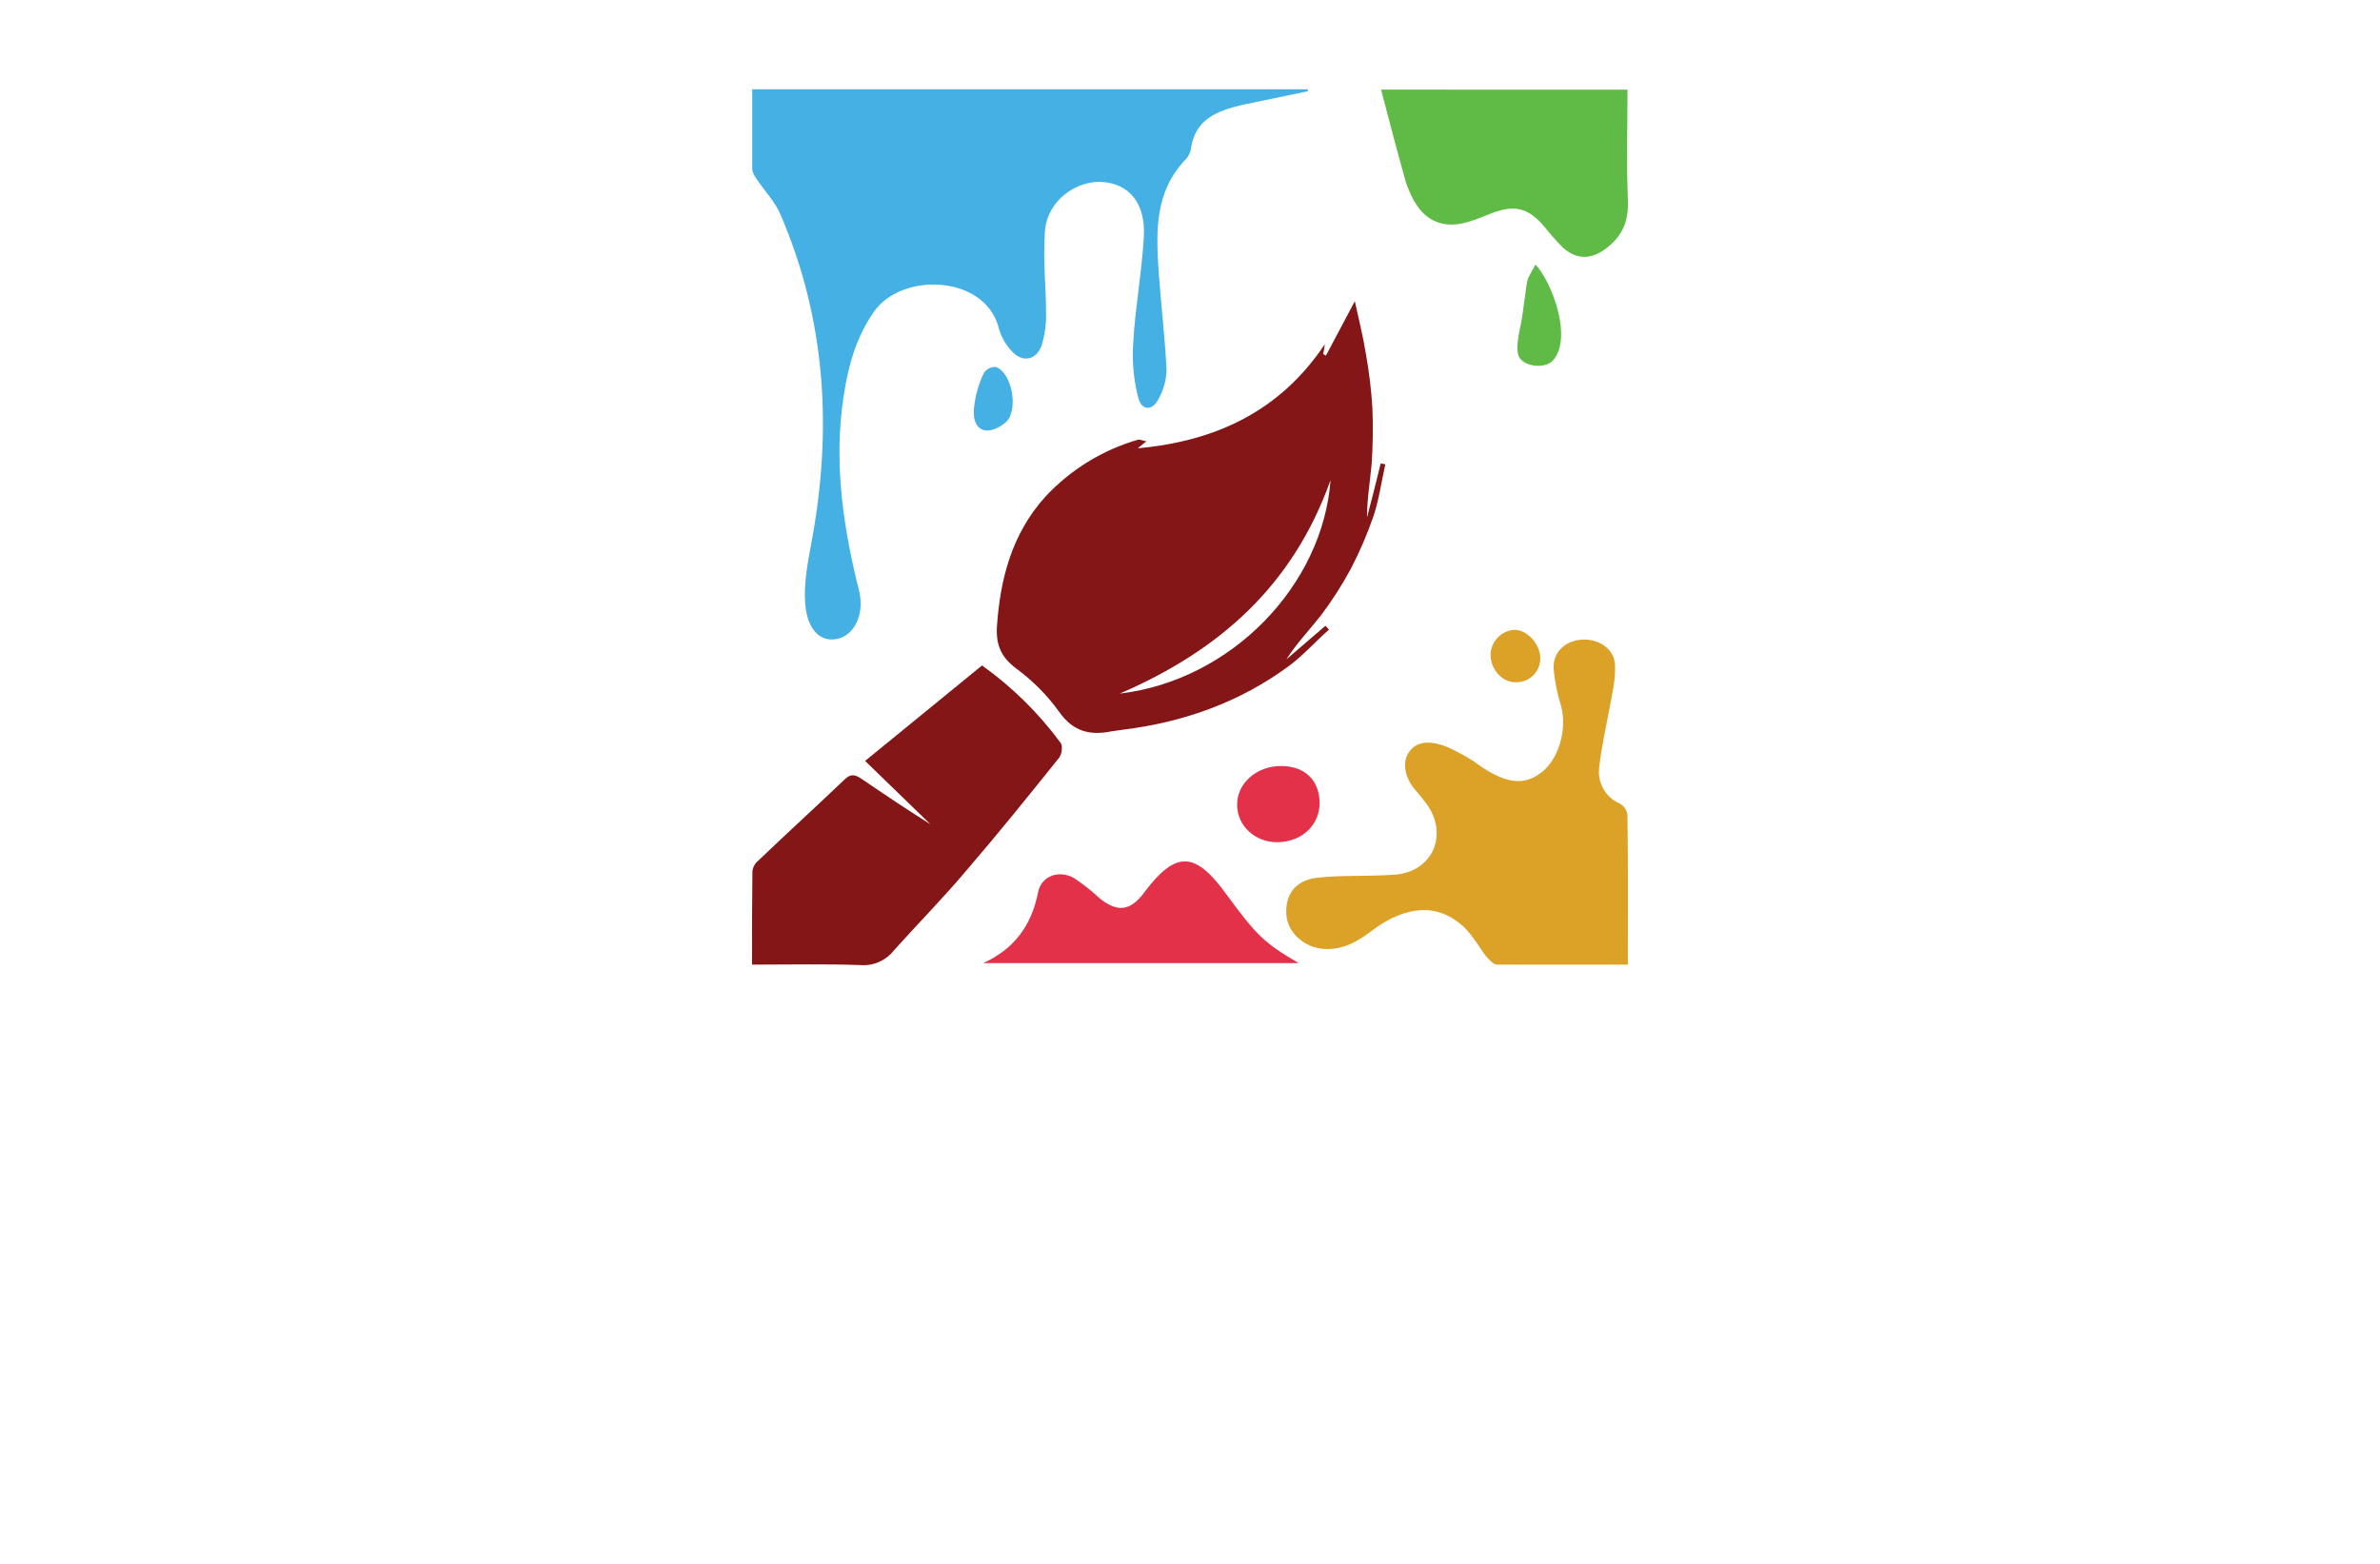 <?xml version="1.0" encoding="utf-8"?>
<!-- Generator: Adobe Illustrator 27.8.1, SVG Export Plug-In . SVG Version: 6.00 Build 0)  -->
<svg version="1.1" xmlns="http://www.w3.org/2000/svg" xmlns:xlink="http://www.w3.org/1999/xlink" x="0px" y="0px"
	 viewBox="0 0 350 230" style="enable-background:new 0 0 350 230;" xml:space="preserve">
<style type="text/css">
	.st0{fill:#C61A76;}
	.st1{fill:#8C449A;}
	.st2{fill:url(#SVGID_1_);}
	.st3{fill:#841618;}
	.st4{fill:#E4314A;}
	.st5{fill:#5FBB46;}
	.st6{fill:#DCA127;}
	.st7{fill:#45B0E4;}
	.st8{fill:#1A1A1A;}
	.st9{fill:url(#SVGID_00000098924596527538774670000017275016279138993073_);}
	.st10{fill:#275A9A;}
	.st11{fill:#4687C7;}
	.st12{fill:url(#SVGID_00000013880014909915755100000001537963075625712806_);}
	.st13{fill:url(#SVGID_00000078724034319911351820000000320524517655776925_);}
	.st14{fill:url(#SVGID_00000035505809029819922870000016134814518189547176_);}
	.st15{fill:url(#SVGID_00000029763671614118103770000018410833406868565407_);}
	.st16{fill:#507834;}
	.st17{fill:url(#SVGID_00000140721259357255455030000015652237795289694892_);}
	.st18{fill:#F2652E;}
	.st19{fill:#F6872E;}
	.st20{fill:url(#SVGID_00000042720499873847847790000009835725000329270184_);}
	.st21{fill:#8DC641;}
	.st22{fill:#E26926;}
	.st23{fill:#3A77B7;}
	.st24{fill:#9B9DA0;}
	.st25{fill:#EE4079;}
	.st26{fill:#7DCBF1;}
	.st27{fill:#FEE81F;}
	.st28{fill:#231F20;}
	.st29{fill-rule:evenodd;clip-rule:evenodd;fill:#FEC660;}
	.st30{fill-rule:evenodd;clip-rule:evenodd;fill:#DB1F2C;}
	.st31{fill-rule:evenodd;clip-rule:evenodd;fill:#B9479A;}
	.st32{fill-rule:evenodd;clip-rule:evenodd;fill:#3B57A7;}
	.st33{fill-rule:evenodd;clip-rule:evenodd;fill:#3EAAE0;}
	.st34{fill-rule:evenodd;clip-rule:evenodd;fill:#80C342;}
	.st35{fill:#00ADEA;}
	.st36{fill:#EB2227;}
	.st37{fill:#14AB4B;}
	.st38{fill:none;}
	.st39{fill:#FBB03B;}
	.st40{fill:#C59C6D;}
	.st41{fill:url(#SVGID_00000125600742988649969210000016880834577266355890_);}
	.st42{fill:url(#SVGID_00000125592752964850043670000003364796010002109572_);}
	.st43{fill:url(#SVGID_00000158018419073309103510000007085597360701001118_);}
	.st44{fill:#010101;}
	.st45{fill:#CFD1D2;}
	.st46{fill:#A7A9AC;}
	.st47{fill:#00AEEF;}
	.st48{fill:#F7941D;}
	.st49{fill:#EC008C;}
	.st50{fill:#39B54A;}
	.st51{fill:url(#SVGID_00000009552905236713181430000005292120894123359645_);}
	.st52{opacity:0.75;}
	.st53{fill:#005D97;}
	.st54{fill:#FFCD06;}
	.st55{fill:#8C56A3;}
	.st56{fill:#8C328B;}
	.st57{fill:#BBD867;}
	.st58{fill:#1FAFB5;}
	.st59{fill:#D44194;}
	.st60{fill:#EF5AA0;}
	.st61{fill:#F89422;}
	.st62{fill:#FFF4DC;}
	.st63{fill:#FFE7B6;}
	.st64{fill:#FFDB93;}
	.st65{fill:#FFCF6F;}
	.st66{fill:#FEC24A;}
	.st67{fill:#FBAA19;}
	.st68{fill:#FADBE4;}
	.st69{fill:#F5B6CA;}
	.st70{fill:#F093B0;}
	.st71{fill:#E96E95;}
	.st72{fill:#E6497C;}
	.st73{fill:#DA1D49;}
	.st74{fill:#F6DBE9;}
	.st75{fill:#EBB7D5;}
	.st76{fill:#E195C0;}
	.st77{fill:#D673AD;}
	.st78{fill:#CF559F;}
	.st79{fill:#CF2A91;}
	.st80{fill:#D0B6D8;}
	.st81{fill:#B793C4;}
	.st82{fill:#9970B1;}
	.st83{fill:#8356A3;}
	.st84{fill:#74489D;}
	.st85{fill:#663F98;}
	.st86{fill:#DCECF9;}
	.st87{fill:#BADAF3;}
	.st88{fill:#99C6EB;}
	.st89{fill:#7CB5E2;}
	.st90{fill:#63A1D7;}
	.st91{fill:#447BBF;}
	.st92{fill:#DDEEDC;}
	.st93{fill:#BCDFB6;}
	.st94{fill:#9DD196;}
	.st95{fill:#81C674;}
	.st96{fill:#69BE55;}
	.st97{fill:#49B749;}
	.st98{fill:#ED2D88;}
	.st99{fill:#FFF200;}
</style>
<g id="Layer_1">
</g>
<g id="Layer_2">
	<g>
		<path class="st3" d="M168.58,64.9l-1.26,1.03c11.45-1.03,20.94-5.46,27.5-15.3c-0.05,0.48-0.13,0.96-0.23,1.44l0.4,0.23l4.25-8
			c0.57,2.65,1.21,5.12,1.61,7.65c0.49,2.7,0.82,5.43,0.98,8.17c0.1,2.68,0.07,5.37-0.11,8.05c-0.23,2.59-0.69,5.23-0.69,7.94
			c0.69-2.65,1.38-5.29,2.01-7.94l0.69,0.11c-0.57,2.53-0.92,5.12-1.73,7.59c-0.92,2.67-2.04,5.26-3.34,7.77
			c-1.3,2.41-2.78,4.72-4.43,6.9c-1.67,2.13-3.57,4.09-5.06,6.44l5.75-4.95l0.52,0.57c-1.96,1.73-3.74,3.74-5.81,5.29
			c-7.31,5.41-15.59,8.34-24.56,9.44l-1.61,0.23c-3.16,0.63-5.64,0.06-7.71-2.88c-1.76-2.44-3.9-4.6-6.33-6.38
			c-2.13-1.61-2.93-3.34-2.82-5.98c0.46-7.13,2.19-13.81,7.13-19.27c3.71-3.99,8.45-6.9,13.69-8.4
			C167.66,64.62,167.95,64.79,168.58,64.9z M164.67,102.01c16.45-1.96,29.86-15.93,31-31.41
			C190.15,86.13,179.33,95.68,164.67,102.01z M110.59,141.87c0-4.78,0-9.26,0.06-13.75c0.08-0.61,0.39-1.17,0.87-1.55
			c4.2-4.03,8.51-7.94,12.71-11.96c1.03-0.98,1.73-0.57,2.65,0.06c3.28,2.24,6.56,4.43,9.95,6.56l-9.61-9.32l17.2-14.04
			c4.43,3.16,8.33,7.01,11.56,11.39c0.34,0.46,0.17,1.67-0.23,2.19c-4.48,5.58-8.97,11.16-13.63,16.57
			c-3.39,4.03-7.13,7.82-10.64,11.73c-1.15,1.49-2.96,2.31-4.83,2.19C121.41,141.75,116.23,141.87,110.59,141.87z"/>
		<path class="st4" d="M190.96,141.64h-46.36c4.55-2.07,7.08-5.52,8.05-10.36c0.46-2.47,3.11-3.45,5.41-2.07
			c1.3,0.88,2.53,1.86,3.68,2.93c2.59,2.07,4.43,1.84,6.44-0.75l0.11-0.17c4.6-6.1,7.42-6.04,11.96,0.17
			C184.8,137.61,185.89,138.65,190.96,141.64z M187.85,123.87c-3.28,0-5.87-2.36-5.92-5.46c-0.06-3.11,2.76-5.75,6.44-5.75
			c3.68,0,5.64,2.24,5.69,5.35C194.12,121.11,191.7,123.81,187.85,123.87z"/>
		<path class="st5" d="M239.34,13.19c0,5.52-0.17,10.87,0.06,16.22c0.11,2.99-0.69,5.12-2.99,6.96s-4.48,1.9-6.56,0.06
			c-0.94-0.94-1.82-1.94-2.65-2.99c-2.36-2.82-4.32-3.39-7.71-2.13c-1.21,0.46-2.36,0.98-3.57,1.32c-3.57,1.09-6.38-0.06-8.11-3.34
			c-0.44-0.83-0.8-1.7-1.09-2.59c-1.26-4.48-2.42-8.92-3.62-13.52L239.34,13.19z M225.81,38.9c2.47,2.65,5.52,10.93,2.53,14.15
			c-1.26,1.32-4.43,0.8-5.01-0.69c-0.57-1.49,0.34-4.32,0.52-5.81l0.69-4.95C224.66,40.74,225.3,39.94,225.81,38.9z"/>
		<path class="st6" d="M239.39,141.87h-19.21c-0.57,0-1.21-0.75-1.67-1.26c-0.46-0.52-1.96-3.11-3.28-4.32
			c-3.74-3.45-8.4-3.22-13.46,0.57c-2.13,1.61-4.25,2.88-7.08,2.7c-2.82-0.17-5.35-2.36-5.52-5.06c-0.17-2.7,1.09-5.01,4.55-5.41
			c3.45-0.4,7.65-0.17,11.5-0.46c5.46-0.46,7.82-5.87,4.6-10.36c-0.57-0.75-1.15-1.49-1.78-2.19c-1.61-1.96-1.9-4.32-0.57-5.81
			c1.32-1.49,3.45-1.15,5.23-0.46c1.21,0.53,2.38,1.15,3.51,1.84c0.63,0.34,1.15,0.8,1.78,1.21c3.68,2.42,6.21,2.65,8.69,0.75
			s3.85-6.27,2.88-9.83c-0.56-1.78-0.93-3.61-1.09-5.46c-0.11-2.42,1.73-4.09,4.14-4.25c2.42-0.17,4.78,1.32,4.89,3.68
			c0.11,2.36-0.46,4.48-0.87,6.73c-0.4,2.24-1.15,5.52-1.44,8.28c-0.35,2.27,0.88,4.49,2.99,5.41c0.63,0.33,1.06,0.96,1.15,1.67
			C239.45,127.03,239.39,134.28,239.39,141.87z M222.71,92.63c1.96,0,3.91,2.24,3.8,4.37c-0.09,1.89-1.67,3.37-3.57,3.34
			c-1.96,0.06-3.74-1.84-3.74-4.03C219.23,94.36,220.76,92.75,222.71,92.63z"/>
		<path class="st7" d="M110.65,13.13h81.68v0.29l-9.67,2.01c-3.62,0.87-6.96,2.07-7.54,6.56c-0.11,0.54-0.37,1.04-0.75,1.44
			c-4.6,4.78-4.37,10.7-3.97,16.62c0.34,4.78,0.92,9.55,1.15,14.38c-0.04,1.47-0.44,2.91-1.15,4.2c-0.87,1.78-2.47,1.84-2.99-0.06
			c-0.71-2.7-0.96-5.5-0.75-8.28c0.29-5.18,1.26-10.3,1.55-15.48s-2.41-7.82-6.15-8.05c-3.74-0.23-8.11,2.7-8.4,7.36
			s0.17,7.88,0.17,11.79c0.05,1.64-0.16,3.27-0.63,4.83c-0.8,2.36-2.99,2.65-4.55,0.75c-0.85-0.94-1.46-2.06-1.78-3.28
			c-2.07-7.82-14.27-8.22-18.35-2.36c-3.05,4.37-4.09,9.26-4.72,14.38c-1.03,9.09,0.34,17.89,2.53,26.63
			c0.87,3.57-0.75,6.67-3.34,7.13c-2.59,0.46-4.37-1.67-4.6-5.46c-0.17-2.88,0.4-5.81,0.92-8.63c3.11-16.57,2.19-32.79-4.55-48.38
			c-0.8-1.9-2.36-3.45-3.51-5.23c-0.31-0.39-0.53-0.84-0.63-1.32V13.13z M143.21,60.3c0.15-1.9,0.66-3.76,1.49-5.46
			c0.39-0.59,1.08-0.92,1.78-0.87c2.47,0.98,3.39,6.67,1.26,8.28c-2.13,1.61-4.03,1.44-4.48-0.8
			C143.22,61.07,143.2,60.69,143.21,60.3z"/>
	</g>
</g>
<g id="Layer_3">
</g>
<g id="Layer_4">
</g>
<g id="Layer_5">
</g>
<g id="Layer_6">
</g>
<g id="Layer_7">
</g>
<g id="Layer_8">
</g>
<g id="Layer_9">
</g>
<g id="Layer_10">
</g>
<g id="Layer_11">
</g>
<g id="Layer_12">
</g>
<g id="Layer_13">
</g>
<g id="Layer_14">
</g>
<g id="Layer_15">
</g>
</svg>
